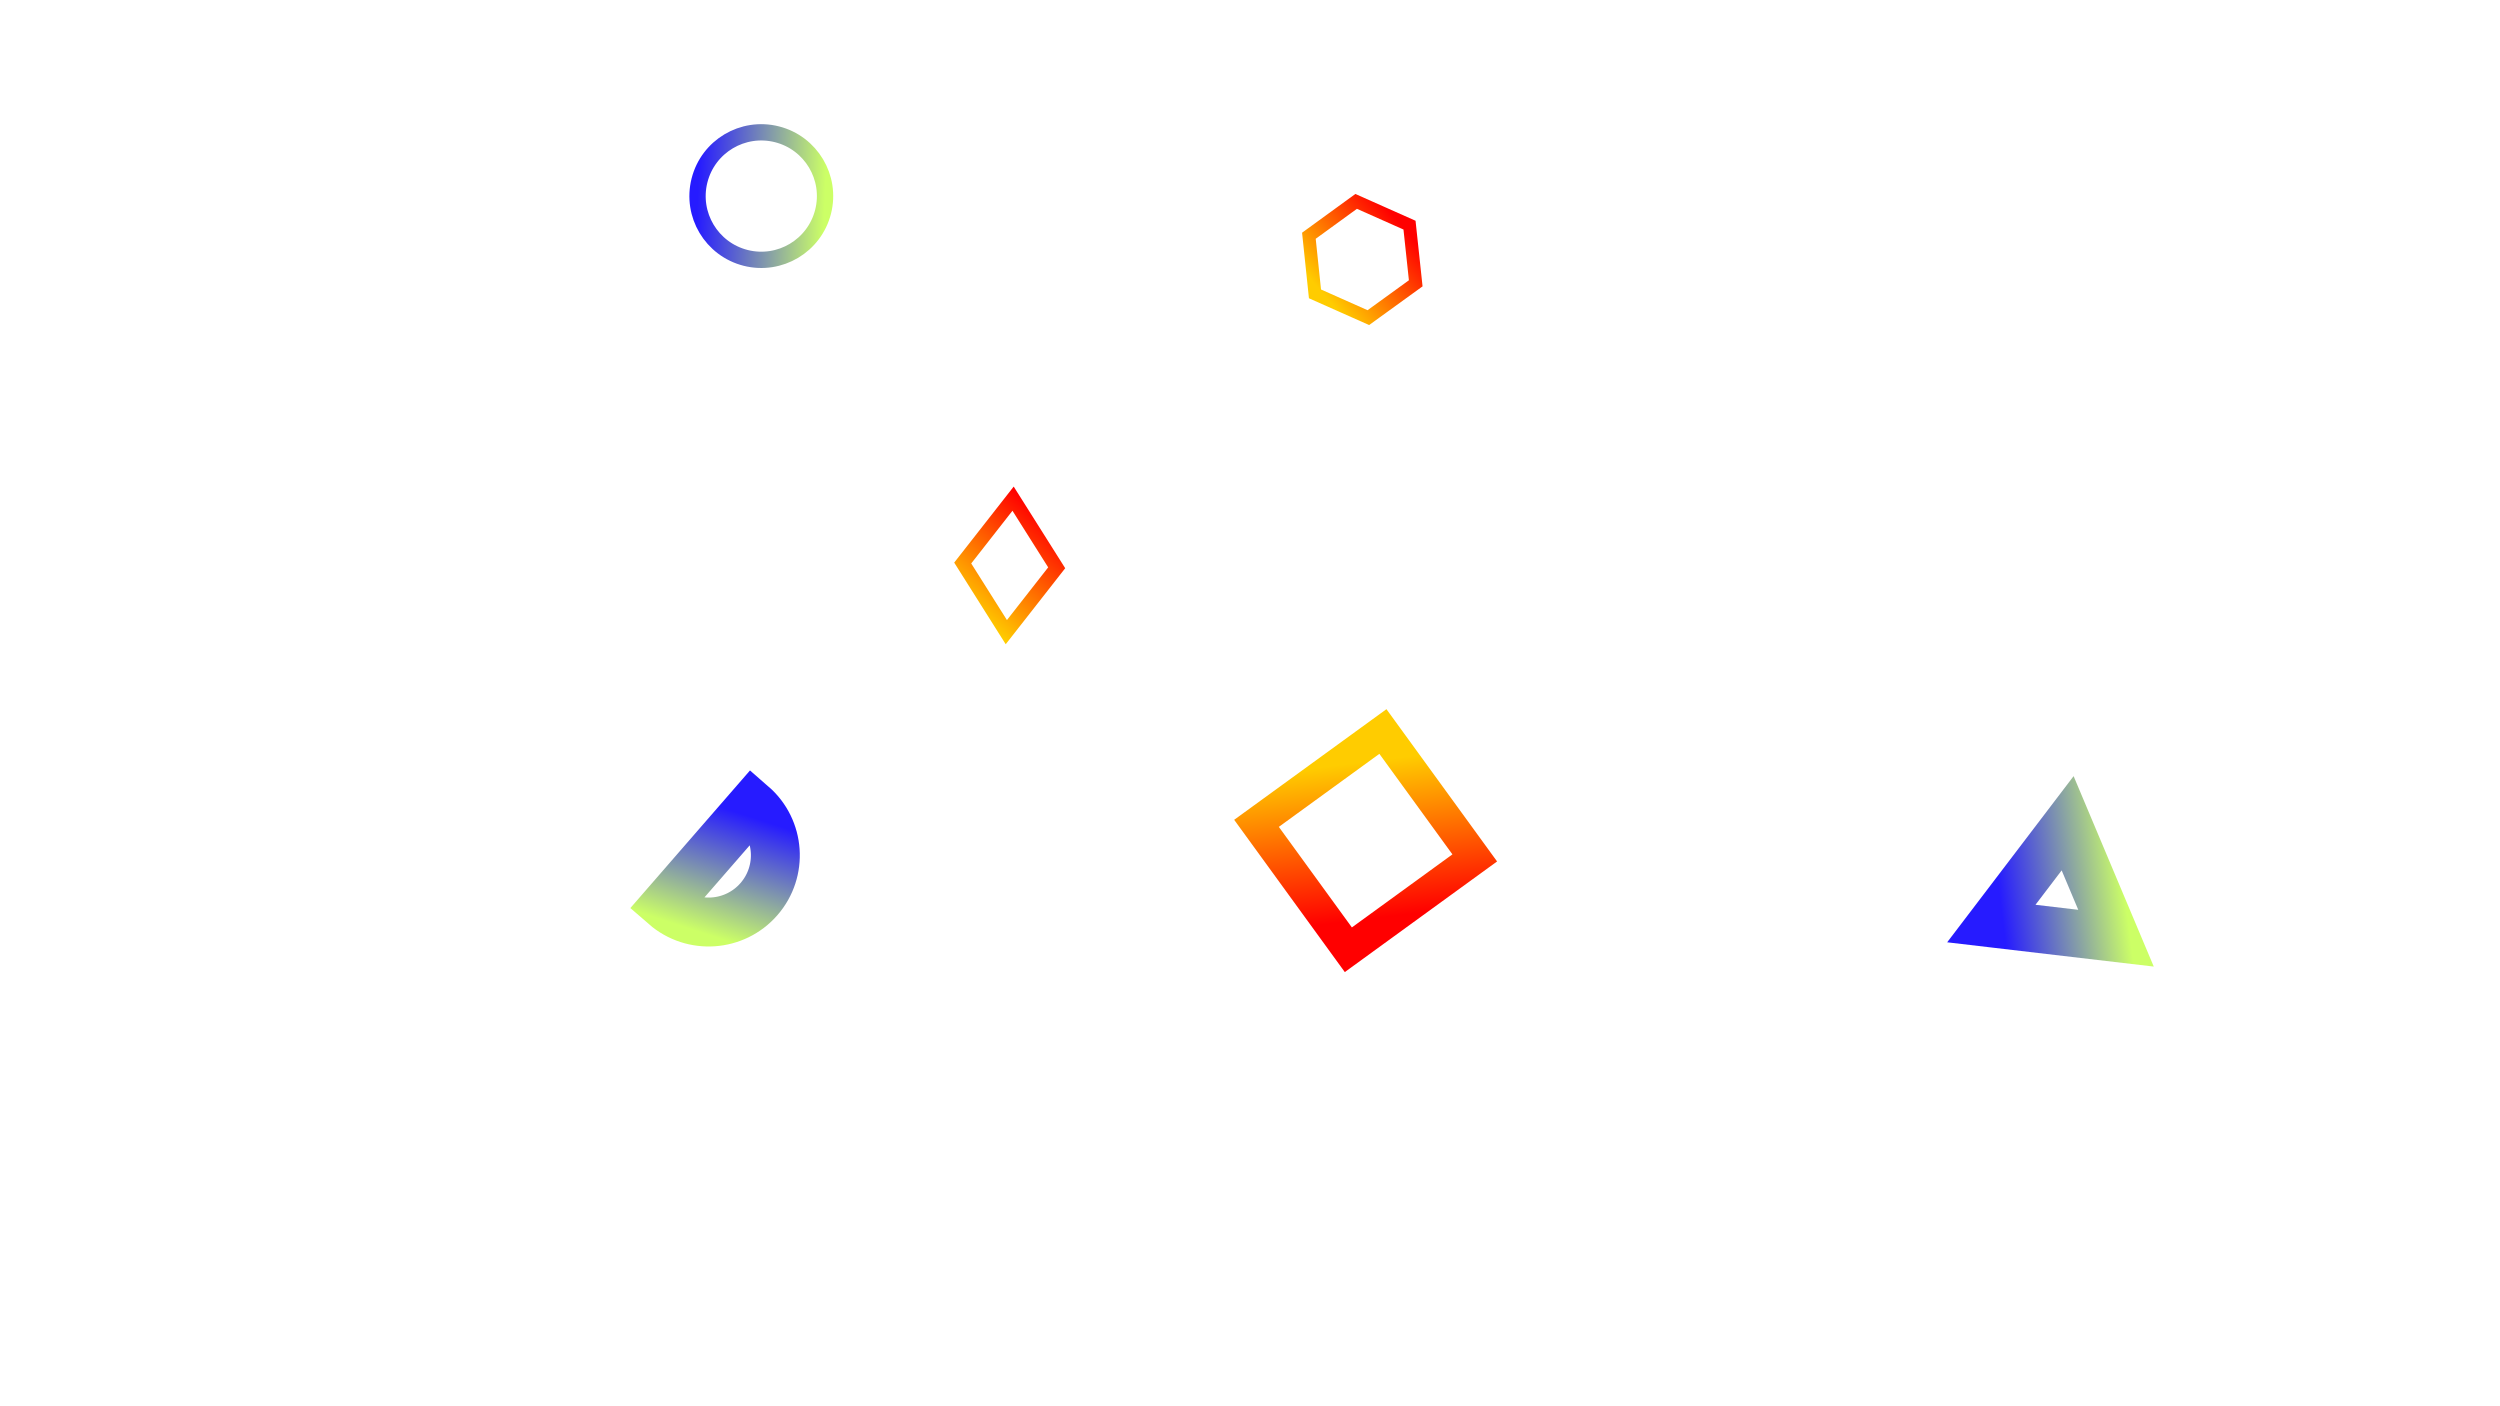 ﻿<svg xmlns='http://www.w3.org/2000/svg' viewBox='0 0 1600 900'><rect fill='#ffffff' width='1600' height='900'/><defs><linearGradient id='a' x1='0' x2='0' y1='1' y2='0' gradientTransform='rotate(78,0.5,0.5)'><stop  offset='0' stop-color='#261BFF'/><stop  offset='1' stop-color='#CF6'/></linearGradient><linearGradient id='b' x1='0' x2='0' y1='0' y2='1' gradientTransform='rotate(29,0.5,0.5)'><stop  offset='0' stop-color='#F00'/><stop  offset='1' stop-color='#FC0'/></linearGradient></defs><g fill='#FFF' fill-opacity='0' stroke-miterlimit='10'><g  stroke='url(#a)' stroke-width='30.69'><path  transform='translate(-123.9 16) rotate(6.7 1409 581) scale(0.992)' d='M1409 581 1450.35 511 1490 581z'/><circle  stroke-width='10.23' transform='translate(-117 84) rotate(14.2 800 450) scale(1.02)' cx='500' cy='100' r='40'/><path  transform='translate(40.4 -153) rotate(131 401 736) scale(1.02)' d='M400.86 735.5h-83.73c0-23.12 18.74-41.87 41.87-41.87S400.86 712.38 400.86 735.5z'/></g><g stroke='url(#b)' stroke-width='9.3'><path  transform='translate(504 -11.6) rotate(2.9 150 345) scale(0.959)' d='M149.8 345.2 118.4 389.8 149.8 434.4 181.2 389.8z'/><rect  stroke-width='20.46' transform='translate(-215 -221) rotate(144 1089 759)' x='1039' y='709' width='100' height='100'/><path  transform='translate(-380.8 115.2) rotate(24 1400 132) scale(0.89)' d='M1426.8 132.4 1405.7 168.8 1363.7 168.8 1342.7 132.4 1363.7 96 1405.7 96z'/></g></g></svg>